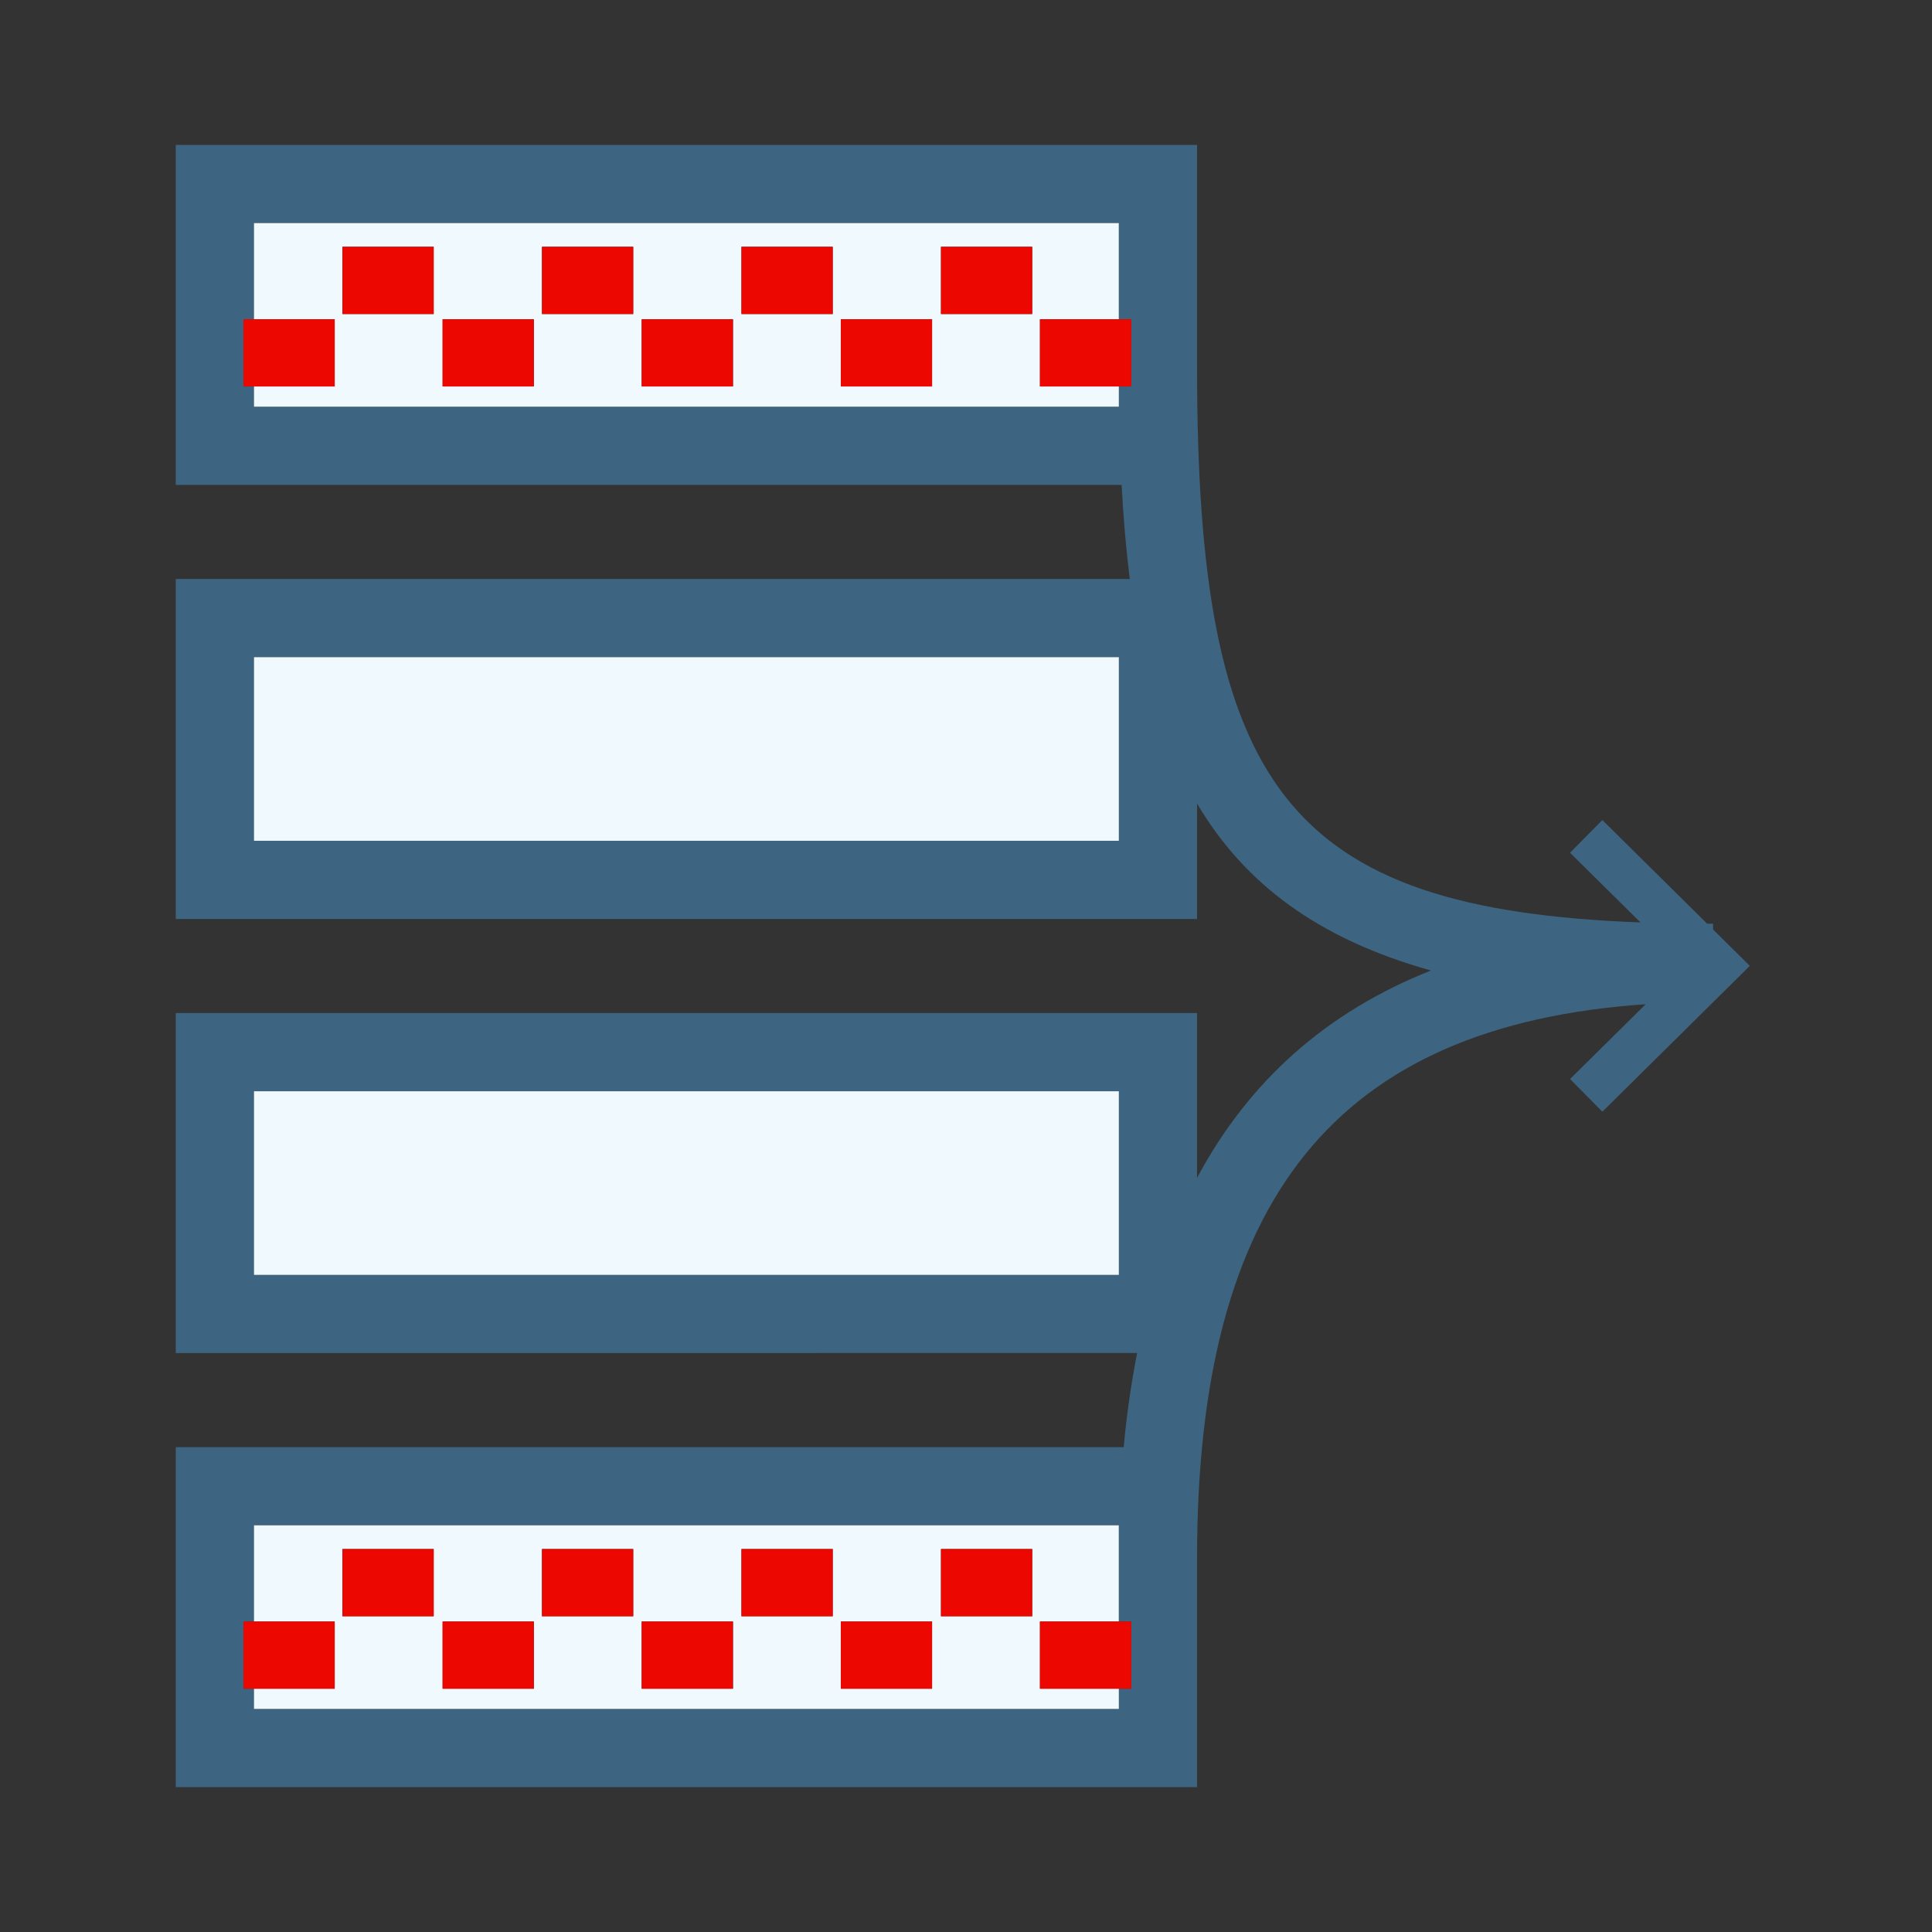 <?xml version="1.0" encoding="utf-8"?>
<!-- Generator: Adobe Illustrator 17.0.0, SVG Export Plug-In . SVG Version: 6.00 Build 0)  -->
<!DOCTYPE svg PUBLIC "-//W3C//DTD SVG 1.1//EN" "http://www.w3.org/Graphics/SVG/1.1/DTD/svg11.dtd">
<svg version="1.1" id="Layer_1" xmlns="http://www.w3.org/2000/svg" xmlns:xlink="http://www.w3.org/1999/xlink" x="0px" y="0px"
	 width="42px" height="42px" viewBox="0 0 42 42" enable-background="new 0 0 42 42" xml:space="preserve">
<rect x="0" y="0" width="42" height="42" fill="#333333" stroke="none"/>
<g>
	<path fill="#3D6480" d="M37.241,20.207v-0.126c-0.045,0-0.085-0.002-0.13-0.002l-2.277-2.252l-0.703,0.711l1.532,1.515
		c-7.698-0.29-9.64-2.938-9.64-12.059V3.151H3.821v7.39h20.562c0.037,0.719,0.097,1.397,0.177,2.046H3.821v7.391h22.202v-2.509
		c1.029,1.74,2.632,2.944,5.085,3.629c-2.268,0.899-3.958,2.398-5.085,4.508v-3.583H3.821v7.391H24.72
		c-0.127,0.649-0.227,1.329-0.292,2.046H3.821v7.39h22.202v-4.981c0-7.813,3.024-11.578,9.753-12.038l-1.645,1.626l0.703,0.711
		l3.206-3.171L37.241,20.207z M24.323,18.278H5.521v-3.992h18.802V18.278z M24.591,8.401h-0.268v0.44H5.521v-0.44H5.294V6.94h0.227
		v-2.09h18.802v2.09h0.268V8.401z M24.323,27.715H5.521v-3.992h18.802V27.715z M24.591,36.711h-0.268v0.439H5.521v-0.439H5.294
		V35.25h0.227v-2.091h18.802v2.091h0.268V36.711z"/>
	<path fill="#EFF9FE" d="M22.607,6.94h1.715v-2.09H5.521v2.09h1.755v1.461H5.521v0.44h18.802v-0.44h-1.715V6.94z M9.429,6.826H7.444
		V5.365h1.984V6.826z M11.605,8.401H9.622V6.94h1.983V8.401z M13.766,6.826h-1.983V5.365h1.983V6.826z M15.935,8.401H13.95V6.94
		h1.984V8.401z M18.103,6.826h-1.984V5.365h1.984V6.826z M20.263,8.401h-1.984V6.94h1.984V8.401z M22.439,6.826h-1.983V5.365h1.983
		V6.826z"/>
	<rect x="11.782" y="5.365" fill="#EC0800" width="1.983" height="1.461"/>
	<rect x="7.444" y="5.365" fill="#EC0800" width="1.984" height="1.461"/>
	<rect x="16.118" y="5.365" fill="#EC0800" width="1.984" height="1.461"/>
	<rect x="9.622" y="6.94" fill="#EC0800" width="1.983" height="1.461"/>
	<polygon fill="#EC0800" points="7.276,6.94 5.521,6.94 5.294,6.94 5.294,8.401 5.521,8.401 7.276,8.401 	"/>
	<rect x="13.95" y="6.94" fill="#EC0800" width="1.984" height="1.461"/>
	<rect x="20.456" y="5.365" fill="#EC0800" width="1.983" height="1.461"/>
	<rect x="18.278" y="6.94" fill="#EC0800" width="1.984" height="1.461"/>
	<polygon fill="#EC0800" points="22.607,6.94 22.607,8.401 24.323,8.401 24.591,8.401 24.591,6.94 24.323,6.94 	"/>
	<path fill="#EFF9FE" d="M22.607,35.25h1.715v-2.091H5.521v2.091h1.755v1.461H5.521v0.439h18.802v-0.439h-1.715V35.25z
		 M9.429,35.136H7.444v-1.461h1.984V35.136z M11.605,36.711H9.622V35.25h1.983V36.711z M13.766,35.136h-1.983v-1.461h1.983V35.136z
		 M15.935,36.711H13.95V35.25h1.984V36.711z M18.103,35.136h-1.984v-1.461h1.984V35.136z M20.263,36.711h-1.984V35.25h1.984V36.711z
		 M22.439,35.136h-1.983v-1.461h1.983V35.136z"/>
	<rect x="11.782" y="33.675" fill="#EC0800" width="1.983" height="1.461"/>
	<rect x="7.444" y="33.675" fill="#EC0800" width="1.984" height="1.461"/>
	<rect x="16.118" y="33.675" fill="#EC0800" width="1.984" height="1.461"/>
	<rect x="9.622" y="35.25" fill="#EC0800" width="1.983" height="1.461"/>
	<polygon fill="#EC0800" points="7.276,35.25 5.521,35.25 5.294,35.25 5.294,36.711 5.521,36.711 7.276,36.711 	"/>
	<rect x="13.95" y="35.25" fill="#EC0800" width="1.984" height="1.461"/>
	<rect x="20.456" y="33.675" fill="#EC0800" width="1.983" height="1.461"/>
	<rect x="18.278" y="35.25" fill="#EC0800" width="1.984" height="1.461"/>
	<polygon fill="#EC0800" points="22.607,35.25 22.607,36.711 24.323,36.711 24.591,36.711 24.591,35.25 24.323,35.25 	"/>
	<rect x="5.521" y="14.286" fill="#EFF9FE" width="18.802" height="3.992"/>
	<rect x="5.521" y="23.723" fill="#EFF9FE" width="18.802" height="3.992"/>
</g>
</svg>
